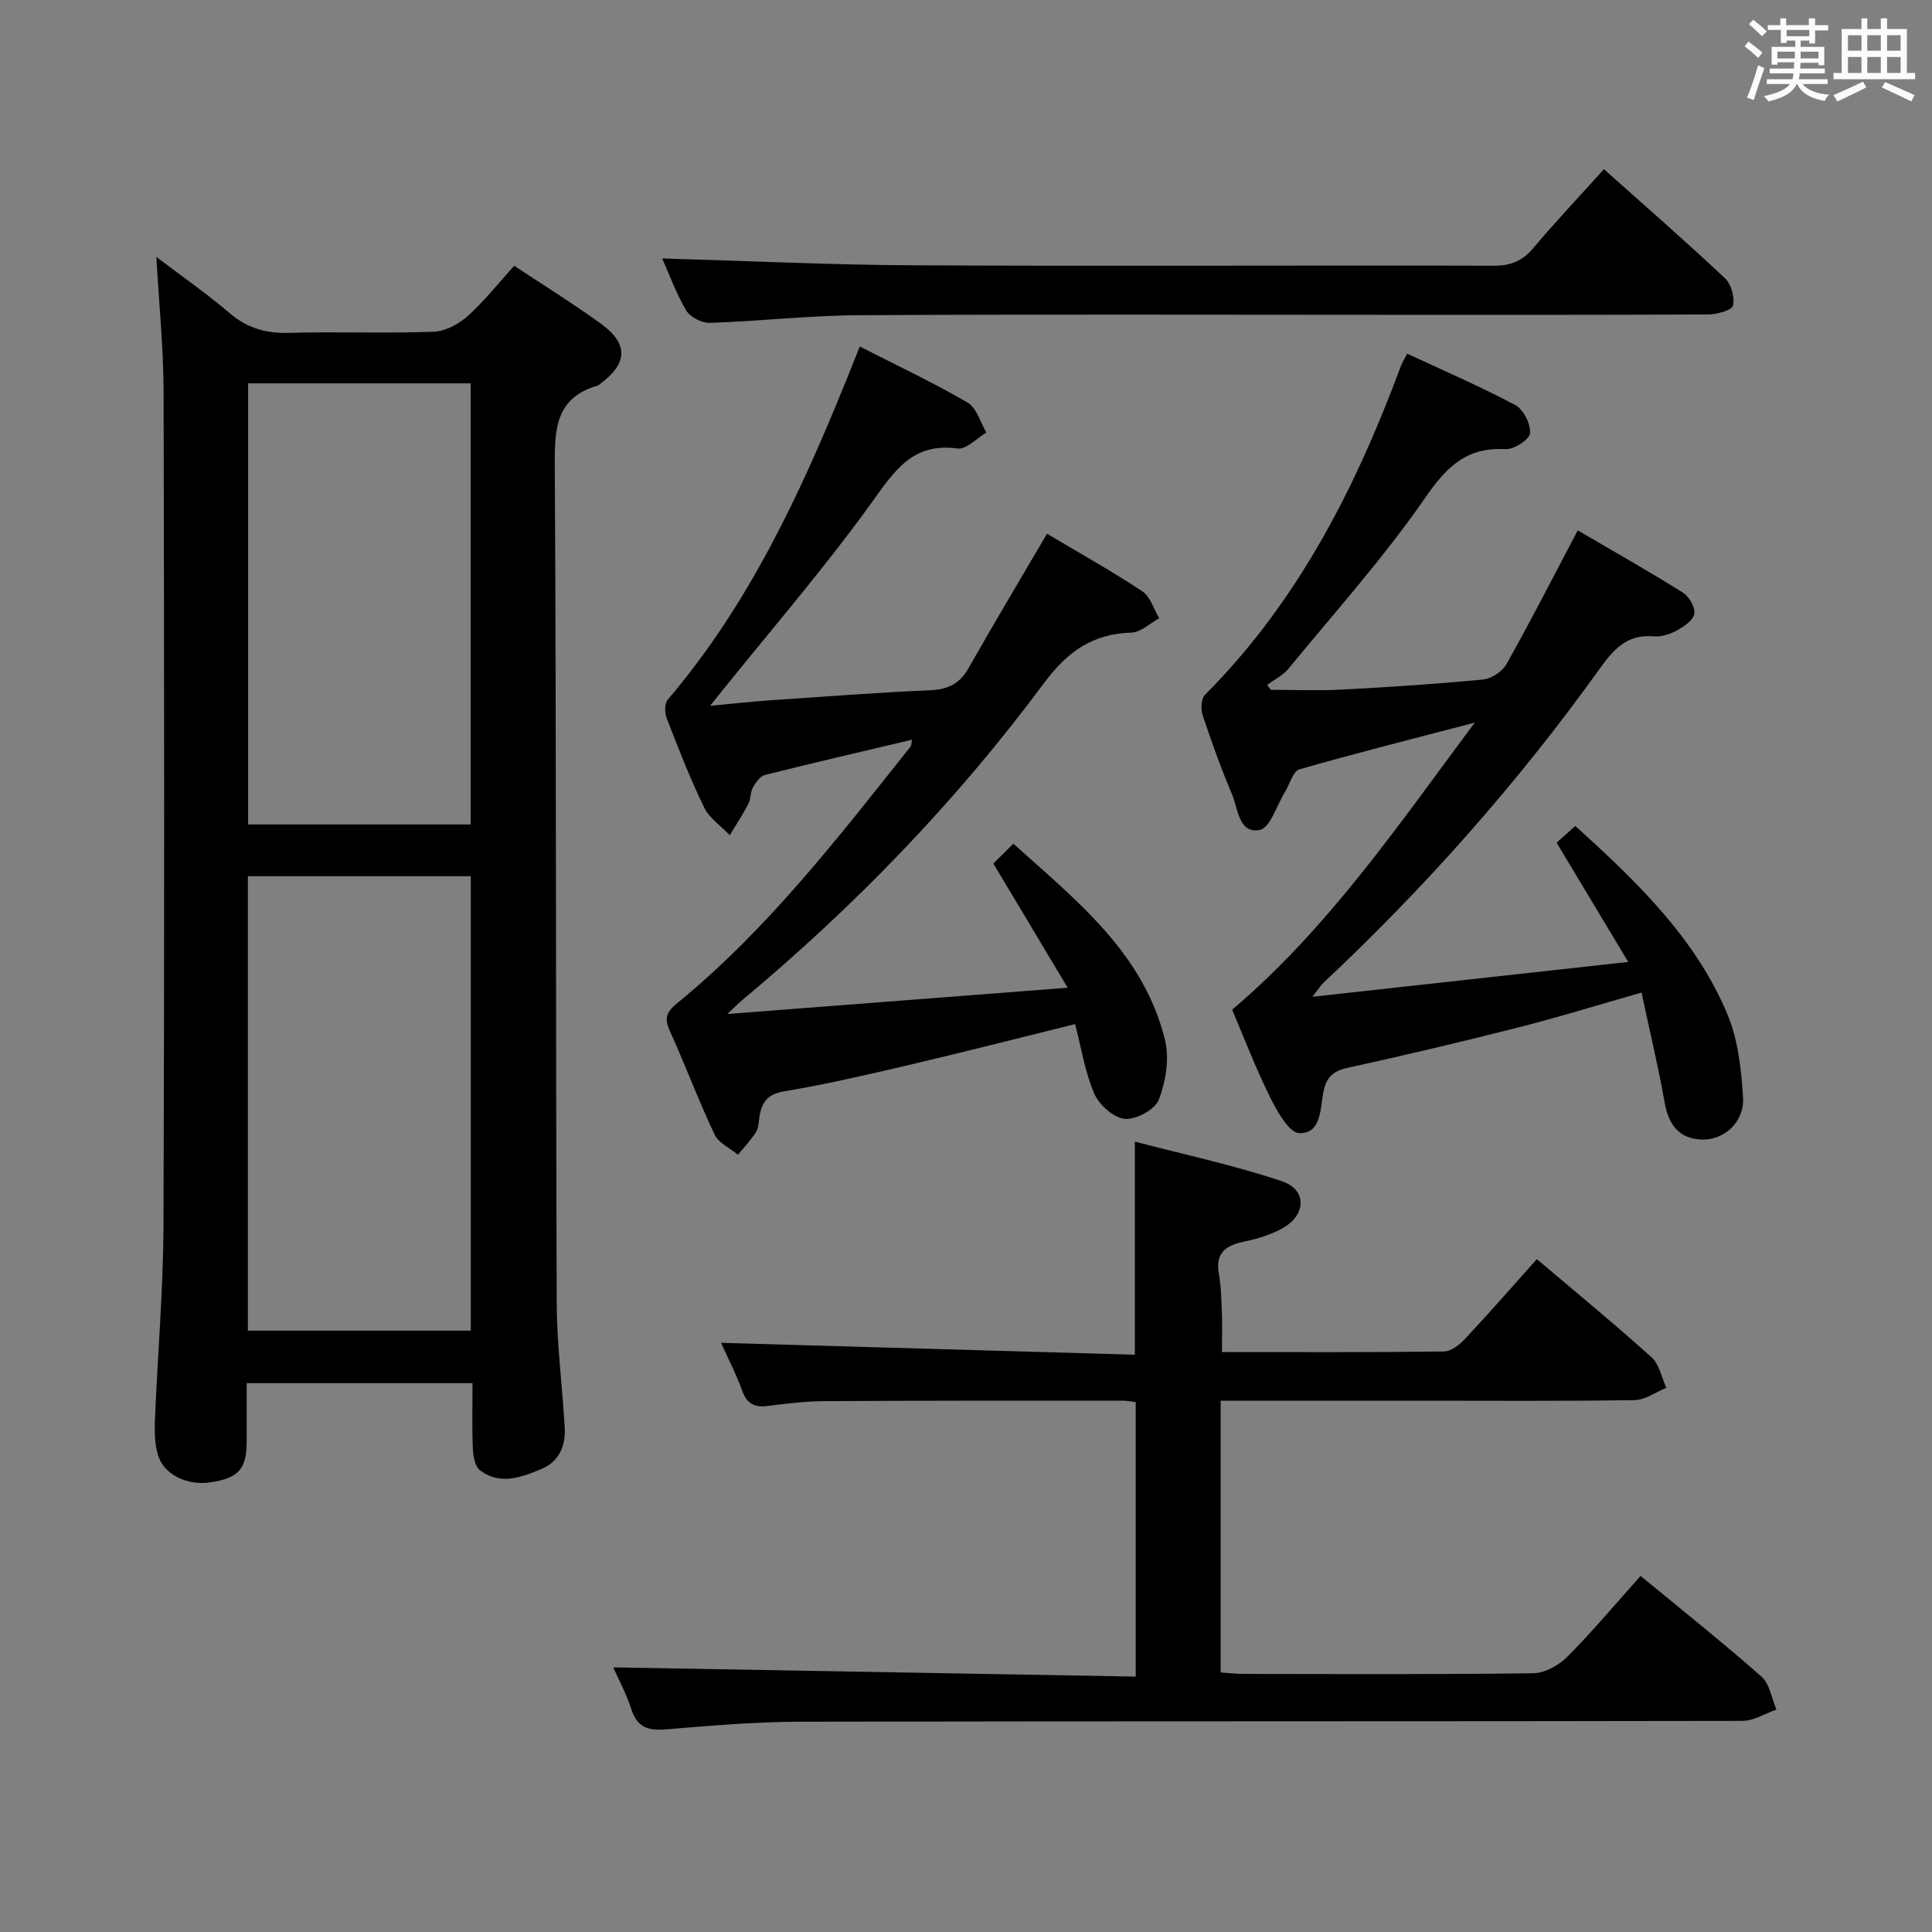 <svg enable-background="new 0 0 400 400" viewBox="0 0 400 400" xmlns="http://www.w3.org/2000/svg"><rect x="0" y="0" width="400" height="400" fill="#808080" stroke="none"/><path d="m361.2 9.6.8-1c.9.7 1.9 1.4 2.9 2.3l-.9 1.1c-1-1-2-1.8-2.8-2.4zm.5 10.6c.9-2.1 1.6-4.3 2.3-6.7.4.2.8.4 1.3.6-.7 2.1-1.5 4.3-2.2 6.6zm.4-15.2.9-.9c1 .8 2 1.6 2.8 2.4l-1 1c-.9-.9-1.8-1.7-2.7-2.5zm12.5-1.2h1.2v1.4h2.7v1.1h-2.7v2.7h-1.2v-.6h-1.8v1.3h4.9v3.8h-1.2v-.5h-3.7c0 .4-.1.9-.1 1.2h5.1v1h-5.2c0 .5-.1.9-.2 1.2h6v1h-5.2c1.1 1.3 2.9 2 5.5 2.2-.4.4-.7.8-.9 1.3-2.9-.5-4.8-1.6-5.7-3.5h-.1c-.8 1.7-2.7 2.9-5.9 3.6-.2-.4-.6-.8-.9-1.1 2.8-.6 4.6-1.4 5.4-2.5h-4.8v-1h5.3c.1-.3.2-.7.2-1.2h-4.9v-1h5c0-.4 0-.8.1-1.3h-3.5v.5h-1.2v-3.7h4.9v-1.3h-1.8v.5h-1.2v-2.7h-2.7v-1h2.6v-1.4h1.2v1.4h4.7v-1.4zm-6.6 8.3h3.6c0-.4 0-.9 0-1.4h-3.6zm1.9-4.6h4.7v-1.3h-4.7zm6.6 3.2h-3.7v1.4h3.7z" fill="#fbfafc"/><path d="m385.3 3.8h1.3v2.2h2.8v-2.2h1.3v2.2h4.1v9.1h1.7v1.3h-16.9v-1.3h1.7v-9.1h4.1v-2.2zm.4 13.1.7 1.2c-1.8.9-3.8 1.9-6 2.9-.2-.4-.5-.8-.8-1.3 2.3-1 4.3-1.9 6.1-2.8zm-3.1-6.4h2.8v-3.2h-2.8zm0 4.6h2.8v-3.3h-2.8zm4-4.6h2.8v-3.2h-2.8zm0 4.6h2.8v-3.3h-2.8zm3.7 1.9c2.1.9 4.1 1.8 6.1 2.7l-.7 1.3c-2.2-1.1-4.2-2-6.1-2.9zm3.2-9.7h-2.8v3.2h2.8v-3.1zm-2.8 7.8h2.8v-3.3h-2.8z" fill="#fbfafc"/><g fill="#010000"><path d="m32.37 53.19c5.27 4.01 10.43 7.59 15.19 11.65 3.66 3.12 7.53 4.21 12.29 4.08 9.99-.29 20 .13 29.98-.24 2.42-.09 5.19-1.62 7.06-3.3 3.44-3.09 6.33-6.79 9.57-10.36 6.04 4.01 12.11 7.78 17.89 11.95 5.84 4.21 5.65 8.3-.18 12.57-.13.1-.26.24-.41.29-8.63 2.47-8.95 8.83-8.9 16.49.33 57.8.19 115.61.4 173.41.03 8.61 1.16 17.22 1.66 25.83.22 3.77-1.15 7.03-4.78 8.56-4.14 1.74-8.57 3.44-12.74.31-1.04-.78-1.43-2.9-1.5-4.43-.19-4.45-.07-8.91-.07-13.63-15.78 0-31 0-46.76 0 0 4.18.01 8.14 0 12.09-.02 5.72-1.64 7.54-7.46 8.44-4.87.75-9.76-1.63-10.92-5.7-.62-2.18-.72-4.59-.63-6.88.56-13.62 1.74-27.23 1.79-40.85.21-57.47.15-114.94.02-172.41-.03-9.09-.95-18.16-1.5-27.87zm18.95 222.31h46.15c0-31.64 0-62.84 0-94.09-15.58 0-30.79 0-46.15 0zm46.12-104.81c0-30.73 0-61.08 0-91.32-15.62 0-30.86 0-46.07 0v91.32z"/><path d="m253 279.93c15.73 0 30.86.08 45.98-.12 1.49-.02 3.25-1.43 4.39-2.66 4.98-5.33 9.79-10.83 14.82-16.46 8.15 6.91 16.11 13.45 23.76 20.33 1.61 1.45 2.06 4.17 3.05 6.31-2.19.89-4.36 2.51-6.56 2.55-14.83.23-29.66.12-44.49.12-13.64 0-27.28 0-41.23 0v56.26c1.58.11 3.16.31 4.75.31 20 .02 39.99.13 59.98-.14 2.39-.03 5.27-1.64 7.03-3.4 5.15-5.17 9.85-10.79 15.19-16.75 8.51 7.02 16.95 13.73 25.02 20.84 1.71 1.51 2.11 4.52 3.11 6.83-2.36.82-4.72 2.34-7.09 2.34-64.98.13-129.97.04-194.95.17-9.29.02-18.59.82-27.86 1.58-3.64.3-5.96-.35-7.18-4.14-1.04-3.25-2.71-6.31-3.76-8.69 36.01.64 71.86 1.27 108.18 1.91 0-19.46 0-38 0-56.84-.96-.1-1.91-.29-2.85-.29-20.49 0-40.99-.02-61.48.1-3.98.02-7.97.5-11.92 1-2.75.35-4.26-.49-5.24-3.18-1.29-3.56-3.05-6.96-4.37-9.89 28.48.82 56.96 1.64 85.68 2.46 0-14.89 0-28.91 0-44.12 9.99 2.62 20.42 4.84 30.47 8.21 5.23 1.76 5.02 7.03.04 9.76-2.42 1.33-5.21 2.18-7.93 2.74-3.81.79-5.96 2.36-5.18 6.67.47 2.6.51 5.29.61 7.94.1 2.51.03 5.01.03 8.25z"/><path d="m305.33 149.61c-13.06 3.42-24.74 6.35-36.31 9.68-1.31.38-1.97 3.01-2.94 4.59-1.72 2.79-3.09 7.54-5.27 7.95-4.37.82-4.47-4.39-5.74-7.39-2.26-5.34-4.23-10.82-6.06-16.33-.42-1.27-.34-3.45.47-4.26 19.23-19.27 31.19-42.84 40.53-67.99.28-.76.74-1.46 1.34-2.64 7.55 3.53 15.13 6.79 22.38 10.65 1.69.9 3.2 3.93 3.05 5.84-.1 1.28-3.34 3.37-5.07 3.28-8.09-.45-12.21 3.65-16.67 10.11-8.57 12.41-18.73 23.72-28.33 35.41-1.13 1.37-2.9 2.21-4.37 3.3.26.34.53.67.79 1.01 4.85 0 9.71.21 14.55-.04 9.79-.52 19.59-1.15 29.34-2.09 1.75-.17 4.03-1.66 4.89-3.2 5.03-8.97 9.71-18.13 14.75-27.68 7.28 4.26 14.62 8.41 21.76 12.88 1.29.81 2.6 3.07 2.37 4.41-.23 1.35-2.2 2.65-3.69 3.47-1.41.77-3.22 1.31-4.78 1.18-5.68-.49-8.43 2.94-11.39 7.07-16.84 23.47-35.95 44.98-57.01 64.74-.44.42-.76.97-2.19 2.81 22.18-2.45 43-4.74 65.38-7.21-5.23-8.72-9.77-16.27-14.83-24.69 1.03-.92 2.33-2.09 3.87-3.46 12.8 11.58 24.82 23.16 31.44 38.85 2.25 5.33 2.94 11.52 3.29 17.39.3 5.01-3.87 8.81-8.49 8.68-4.68-.13-6.9-2.97-7.72-7.56-1.33-7.47-3.1-14.87-4.81-22.87-9.01 2.57-17.2 5.11-25.5 7.22-11.73 2.98-23.52 5.77-35.34 8.36-3.1.68-4.43 1.96-5.04 5.08-.65 3.37-.4 8.57-4.98 8.45-2.1-.06-4.57-4.5-6.01-7.38-2.95-5.92-5.31-12.13-7.89-18.18 19.84-16.83 34.17-37.88 50.23-59.44z"/><path d="m216.77 110.5c6.7 3.99 13.36 7.71 19.72 11.91 1.67 1.1 2.37 3.69 3.51 5.59-1.91 1.04-3.79 2.91-5.73 2.97-8.08.24-13.27 3.93-18.14 10.48-18.11 24.42-39.16 46.19-62.54 65.68-.63.52-1.19 1.11-3.01 2.81 23.88-1.84 46.35-3.58 70.47-5.44-5.47-9.14-10.26-17.15-15.39-25.71.97-.96 2.36-2.34 4.14-4.11 13.23 11.88 27.01 22.72 31.4 40.64.94 3.84.17 8.57-1.27 12.34-.78 2.05-4.73 4.2-7.04 3.99s-5.32-2.89-6.33-5.22c-1.94-4.49-2.69-9.49-3.97-14.4-11.68 2.88-23.06 5.8-34.48 8.48-8.55 2.01-17.12 3.99-25.78 5.44-3.35.56-4.52 2.17-5.06 5-.21 1.14-.15 2.46-.72 3.38-1.06 1.71-2.49 3.18-3.76 4.75-1.66-1.38-4.02-2.43-4.85-4.2-3.33-7.05-6.06-14.38-9.28-21.49-1.2-2.65-.65-3.89 1.57-5.71 18.71-15.29 33.35-34.33 48.28-53.09.18-.22.15-.62.32-1.44-10.31 2.44-20.41 4.77-30.46 7.3-1.01.25-1.92 1.58-2.5 2.62-.55.97-.39 2.33-.91 3.33-1.17 2.24-2.57 4.36-3.87 6.52-1.82-1.91-4.23-3.53-5.33-5.79-2.9-5.97-5.31-12.18-7.71-18.37-.44-1.13-.49-3.09.19-3.89 16.64-19.53 27.34-42.37 36.86-65.87.92-2.28 1.83-4.57 2.91-7.26 7.71 3.94 15.19 7.46 22.31 11.6 1.87 1.09 2.63 4.08 3.9 6.2-2 1.18-4.16 3.57-5.96 3.32-9.23-1.26-12.96 4.48-17.66 11.01-9.78 13.61-20.8 26.34-31.31 39.43-.49.61-.97 1.21-2.27 2.83 4.79-.45 8.48-.86 12.18-1.12 11.12-.76 22.23-1.62 33.36-2.1 3.73-.16 6.14-1.34 7.99-4.62 5.15-9.08 10.52-18.06 16.22-27.79z"/><path d="m137.1 53.51c17.51.5 34.9 1.34 52.3 1.42 39.98.2 79.96-.02 119.94.08 3.5.01 5.88-1.01 8.11-3.65 4.59-5.44 9.48-10.62 14.63-16.33 8.59 7.67 16.96 14.96 25.04 22.56 1.3 1.22 2.08 3.96 1.68 5.68-.22.97-3.31 1.82-5.11 1.83-22.15.12-44.31.08-66.47.08-36.48 0-72.96-.13-109.44.08-10.28.06-20.55 1.25-30.84 1.59-1.64.05-4.05-1.2-4.87-2.58-2.1-3.54-3.51-7.48-4.97-10.76z"/></g></svg>